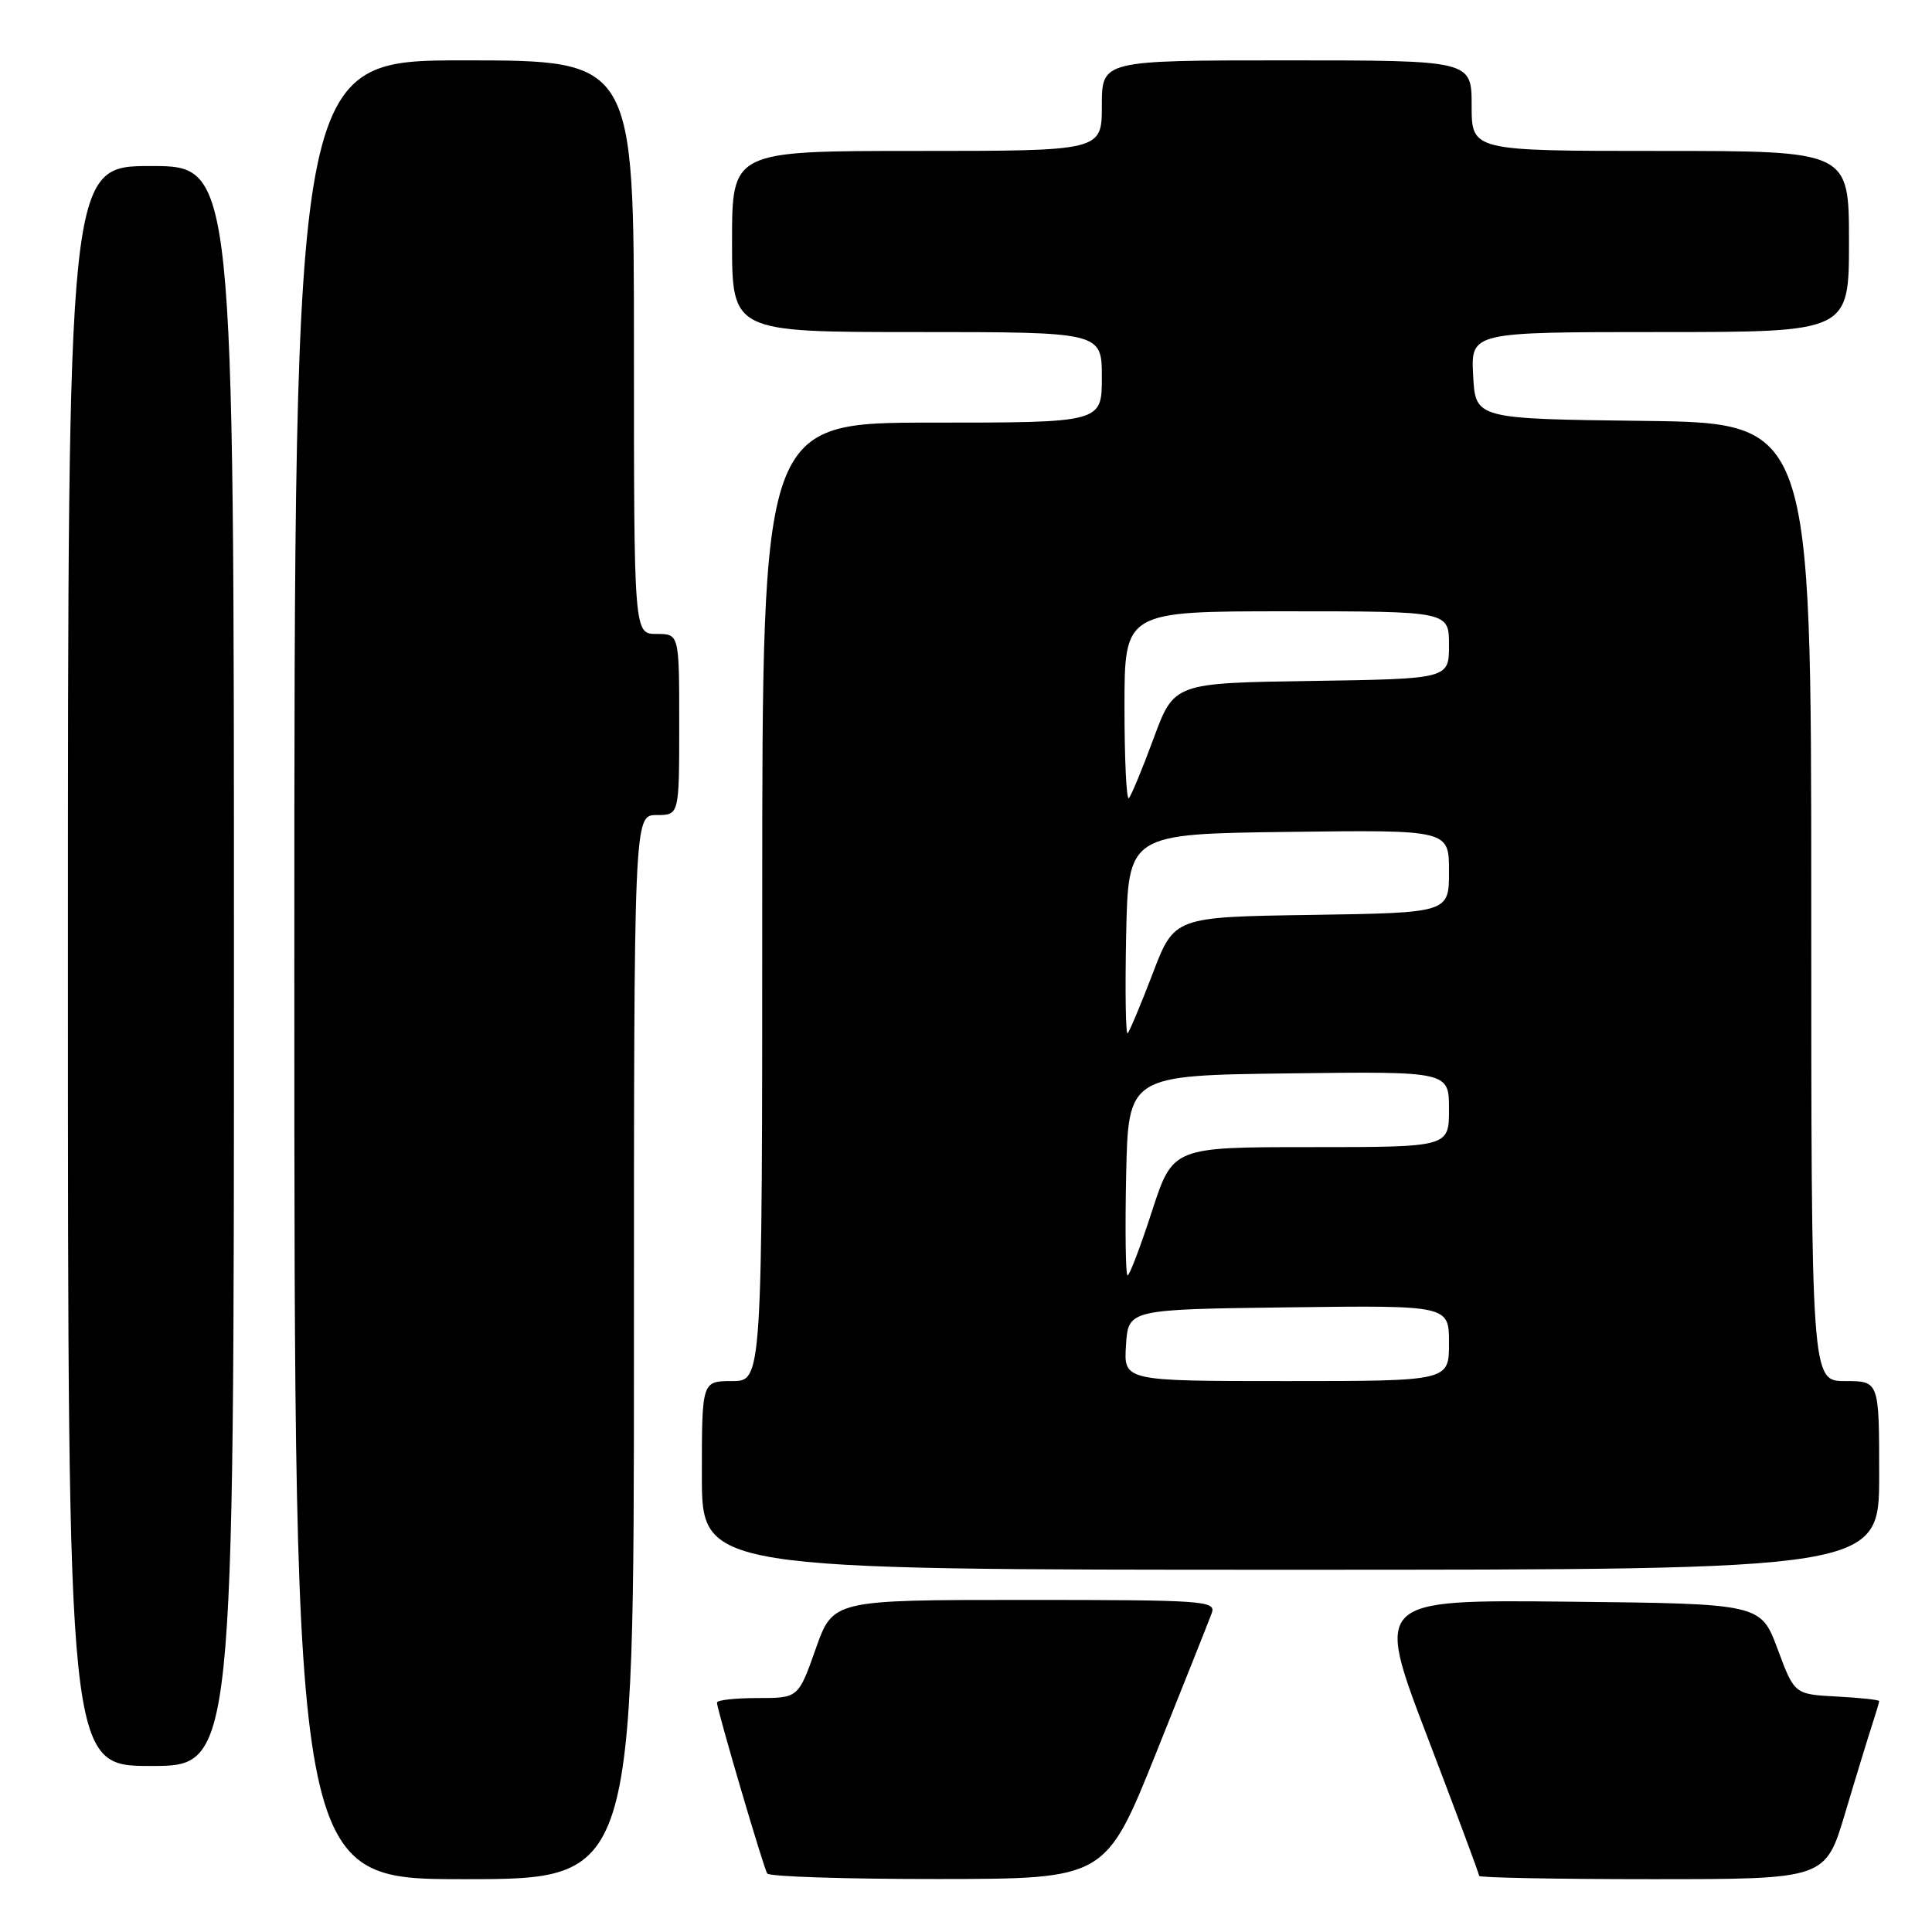 <?xml version="1.0" encoding="UTF-8" standalone="no"?>
<!DOCTYPE svg PUBLIC "-//W3C//DTD SVG 1.1//EN" "http://www.w3.org/Graphics/SVG/1.1/DTD/svg11.dtd" >
<svg xmlns="http://www.w3.org/2000/svg" xmlns:xlink="http://www.w3.org/1999/xlink" version="1.1" viewBox="0 0 256 256">
 <g >
 <path fill="currentColor"
d=" M 84.00 178.50 C 84.00 108.00 84.00 108.00 87.00 108.00 C 90.00 108.00 90.00 108.00 90.00 96.00 C 90.00 84.00 90.00 84.00 87.00 84.00 C 84.00 84.00 84.00 84.00 84.00 46.00 C 84.00 8.00 84.00 8.00 61.50 8.00 C 39.00 8.00 39.00 8.00 39.00 128.50 C 39.00 249.00 39.00 249.00 61.50 249.00 C 84.00 249.00 84.00 249.00 84.00 178.50 Z  M 153.21 232.23 C 156.90 223.03 160.21 214.71 160.56 213.75 C 161.17 212.11 159.58 212.00 135.79 212.00 C 110.37 212.00 110.37 212.00 108.08 218.50 C 105.78 225.00 105.78 225.00 100.39 225.00 C 97.43 225.00 95.00 225.27 95.00 225.60 C 95.00 226.52 101.14 247.40 101.66 248.25 C 101.91 248.66 112.10 248.99 124.31 248.98 C 146.50 248.96 146.50 248.96 153.21 232.23 Z  M 244.49 240.25 C 245.92 235.44 247.53 230.20 248.05 228.60 C 248.57 227.01 249.00 225.57 249.00 225.40 C 249.00 225.24 246.47 224.96 243.39 224.80 C 237.77 224.50 237.77 224.50 235.54 218.50 C 233.30 212.50 233.30 212.50 207.75 212.23 C 182.20 211.97 182.20 211.97 189.10 230.05 C 192.90 239.99 196.00 248.33 196.00 248.57 C 196.00 248.80 206.32 249.00 218.94 249.00 C 241.88 249.00 241.88 249.00 244.49 240.25 Z  M 31.00 128.00 C 31.00 22.00 31.00 22.00 20.00 22.00 C 9.00 22.00 9.00 22.00 9.00 128.00 C 9.00 234.00 9.00 234.00 20.00 234.00 C 31.00 234.00 31.00 234.00 31.00 128.00 Z  M 249.00 195.50 C 249.00 183.00 249.00 183.00 244.50 183.00 C 240.00 183.00 240.00 183.00 240.00 119.52 C 240.00 56.04 240.00 56.04 217.75 55.77 C 195.50 55.50 195.50 55.50 195.20 49.75 C 194.90 44.00 194.90 44.00 219.95 44.00 C 245.00 44.00 245.00 44.00 245.00 32.00 C 245.00 20.00 245.00 20.00 220.00 20.00 C 195.00 20.00 195.00 20.00 195.00 14.00 C 195.00 8.00 195.00 8.00 170.50 8.00 C 146.00 8.00 146.00 8.00 146.00 14.00 C 146.00 20.00 146.00 20.00 121.50 20.00 C 97.00 20.00 97.00 20.00 97.00 32.00 C 97.00 44.00 97.00 44.00 121.50 44.00 C 146.00 44.00 146.00 44.00 146.00 50.00 C 146.00 56.00 146.00 56.00 123.50 56.00 C 101.00 56.00 101.00 56.00 101.00 119.50 C 101.00 183.00 101.00 183.00 97.00 183.00 C 93.00 183.00 93.00 183.00 93.00 195.50 C 93.00 208.00 93.00 208.00 171.00 208.00 C 249.00 208.00 249.00 208.00 249.00 195.50 Z  M 149.20 178.25 C 149.50 173.50 149.50 173.50 170.75 173.23 C 192.00 172.96 192.00 172.96 192.00 177.98 C 192.00 183.00 192.00 183.00 170.45 183.00 C 148.89 183.00 148.89 183.00 149.20 178.25 Z  M 149.22 155.75 C 149.50 142.50 149.50 142.50 170.75 142.23 C 192.00 141.96 192.00 141.96 192.00 146.98 C 192.00 152.00 192.00 152.00 173.71 152.00 C 155.41 152.00 155.41 152.00 152.64 160.50 C 151.12 165.18 149.67 169.00 149.41 169.00 C 149.15 169.00 149.07 163.04 149.22 155.75 Z  M 149.22 123.95 C 149.50 110.50 149.50 110.50 170.75 110.23 C 192.00 109.96 192.00 109.96 192.00 115.46 C 192.00 120.95 192.00 120.95 173.80 121.23 C 155.60 121.50 155.60 121.50 152.75 128.97 C 151.18 133.07 149.68 136.65 149.42 136.91 C 149.16 137.18 149.07 131.34 149.22 123.95 Z  M 149.00 93.67 C 149.00 81.00 149.00 81.00 170.50 81.00 C 192.00 81.00 192.00 81.00 192.00 85.48 C 192.00 89.95 192.00 89.95 173.79 90.23 C 155.57 90.50 155.57 90.50 152.86 97.84 C 151.37 101.88 149.89 105.44 149.58 105.76 C 149.26 106.07 149.00 100.63 149.00 93.67 Z "/>
</g>
</svg>
